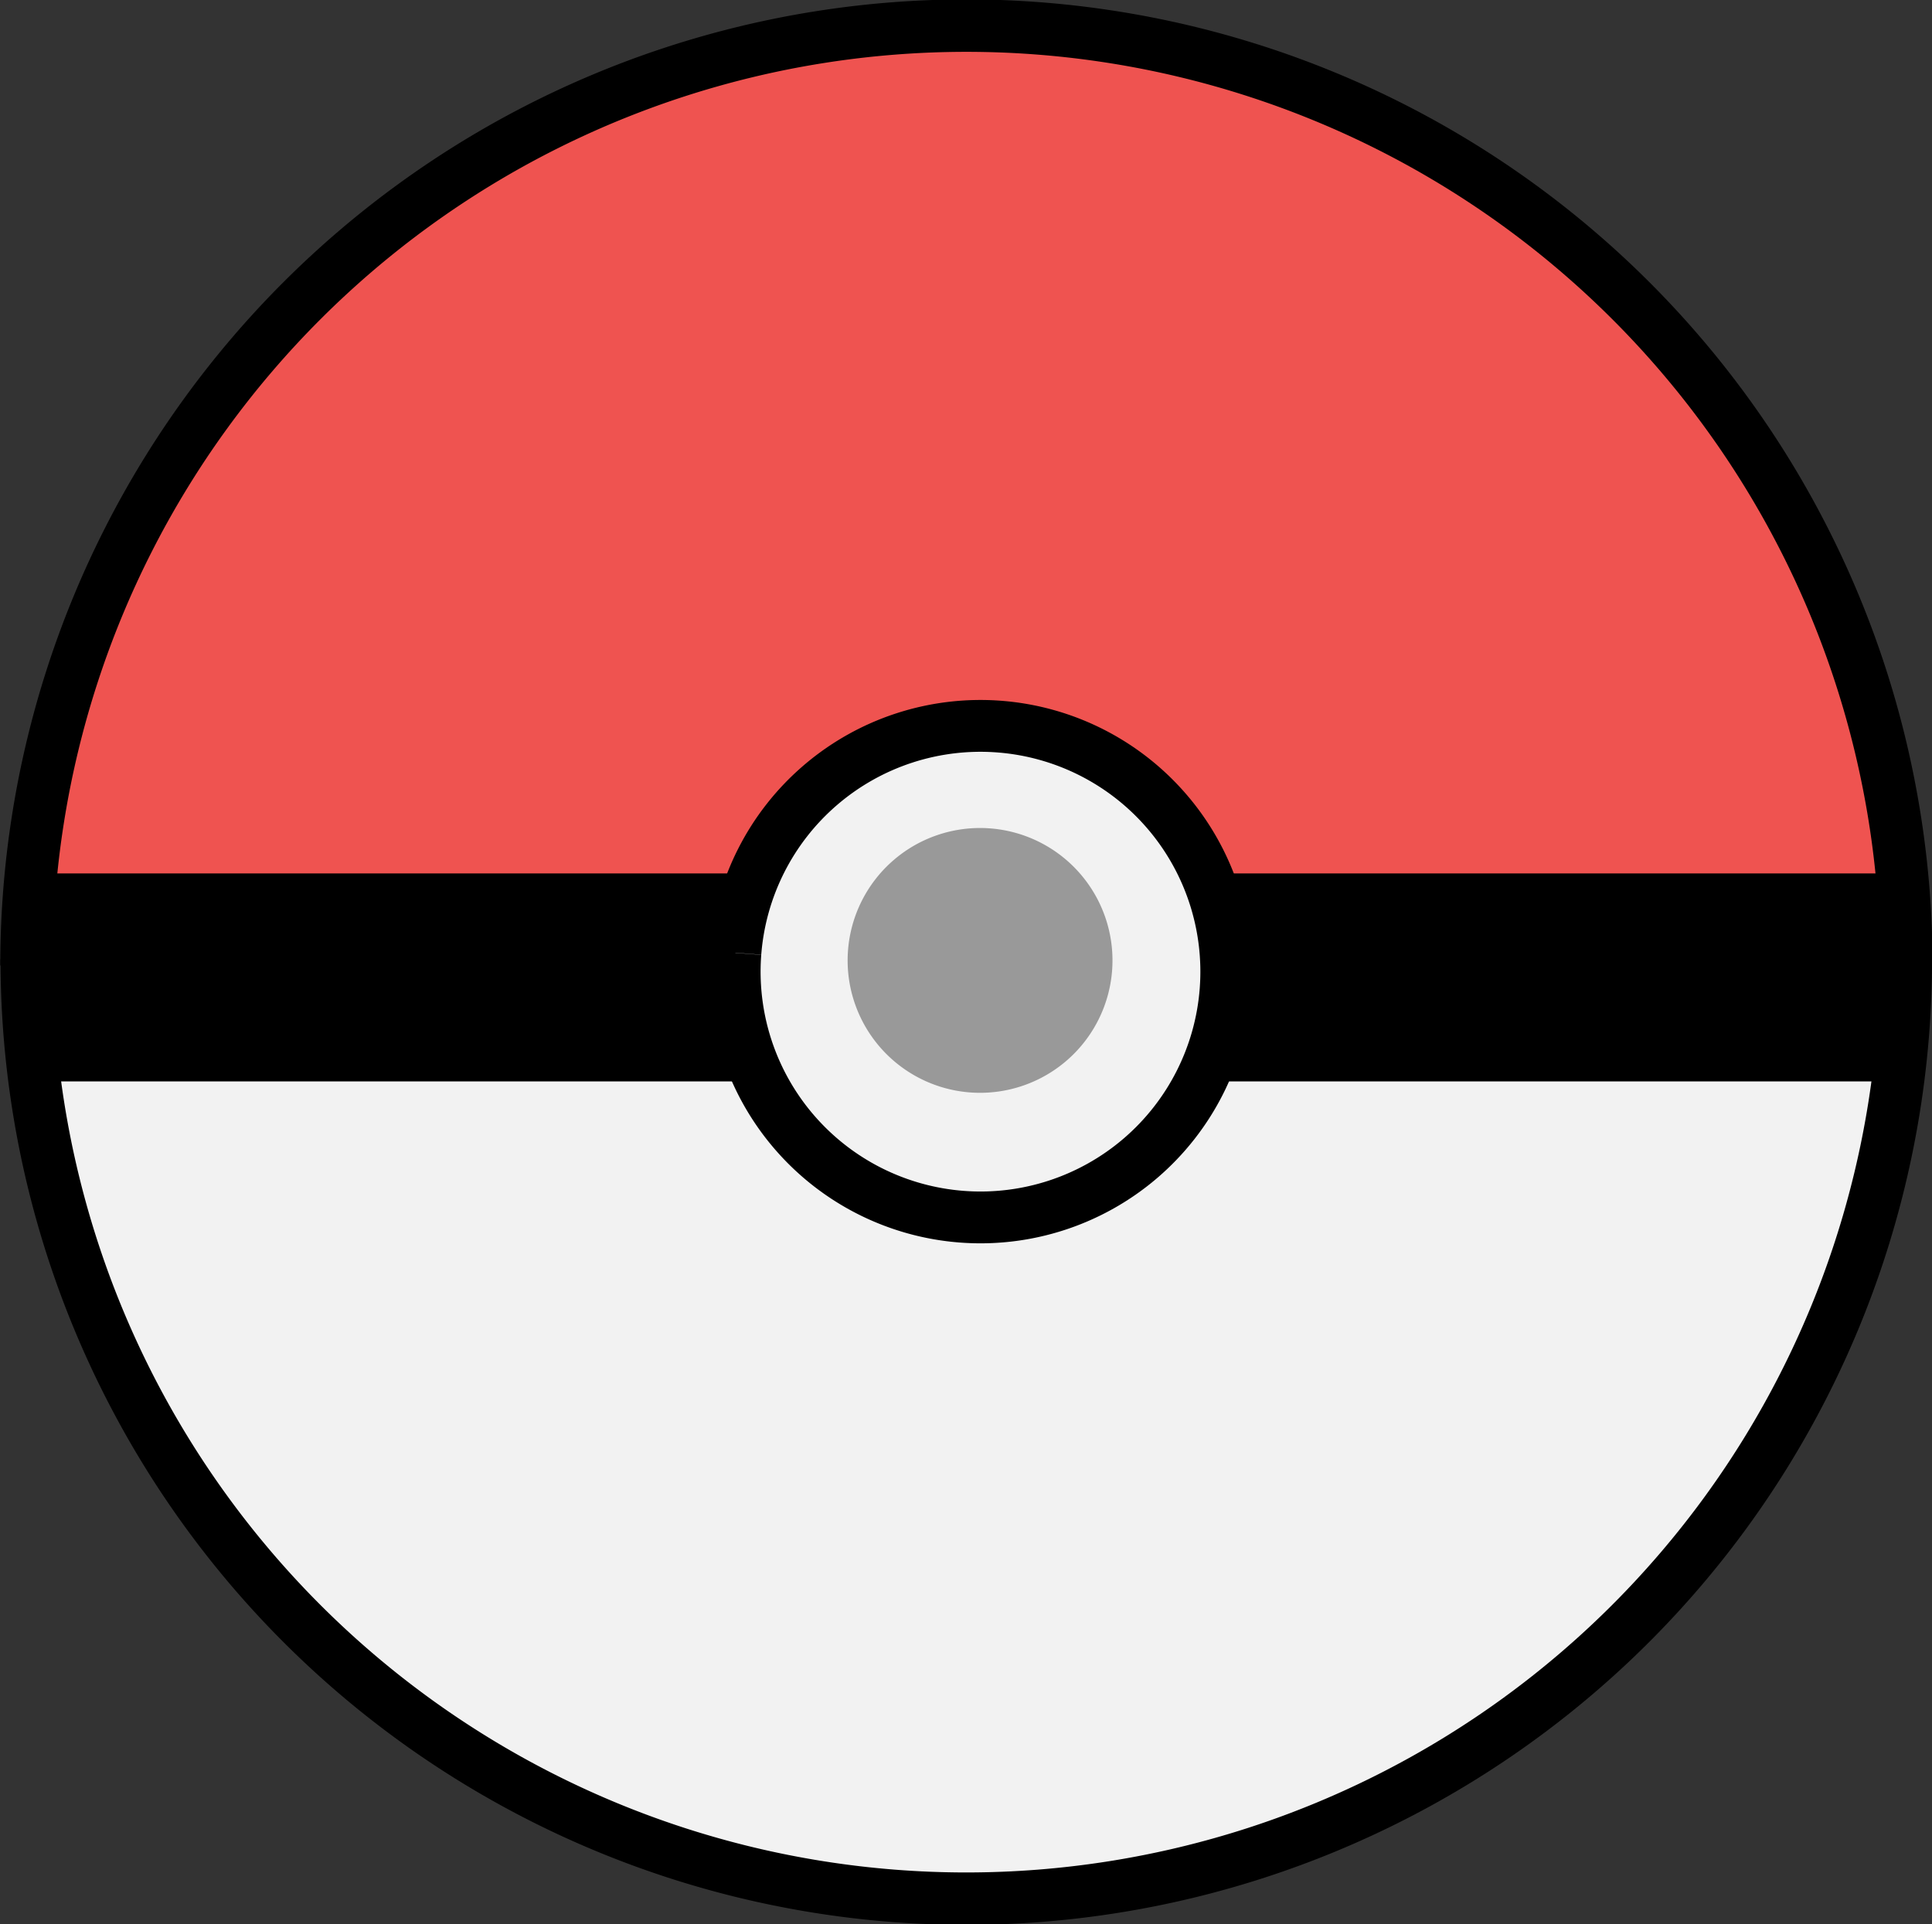 <?xml version="1.0" encoding="UTF-8" standalone="no"?>
<!-- Created with Inkscape (http://www.inkscape.org/) -->
<svg
   xmlns:dc="http://purl.org/dc/elements/1.1/"
   xmlns:cc="http://web.resource.org/cc/"
   xmlns:rdf="http://www.w3.org/1999/02/22-rdf-syntax-ns#"
   xmlns:svg="http://www.w3.org/2000/svg"
   xmlns="http://www.w3.org/2000/svg"
   xmlns:sodipodi="http://sodipodi.sourceforge.net/DTD/sodipodi-0.dtd"
   xmlns:inkscape="http://www.inkscape.org/namespaces/inkscape"
   width="674.715"
   height="672.056"
   id="svg2"
   sodipodi:version="0.32"
   inkscape:version="0.44.1"
   version="1.0"
   sodipodi:docbase="G:\upload\wikipedia"
   sodipodi:docname="Poké Ball.svg">
  <rect width="100%" height="100%" fill="#333333" stroke="none"/>
  <defs
     id="defs4" />
  <sodipodi:namedview
     id="base"
     pagecolor="#ffffff"
     bordercolor="#666666"
     borderopacity="1.0"
     gridtolerance="10000"
     guidetolerance="10"
     objecttolerance="10"
     inkscape:pageopacity="0.0"
     inkscape:pageshadow="2"
     inkscape:zoom="0.98994949"
     inkscape:cx="148.5065"
     inkscape:cy="528.83678"
     inkscape:document-units="px"
     inkscape:current-layer="layer1"
     width="800px"
     height="800px"
     inkscape:window-width="1024"
     inkscape:window-height="712"
     inkscape:window-x="-4"
     inkscape:window-y="-4"
     showguides="true"
     inkscape:guide-bbox="true" />
  <g
     inkscape:label="Layer 1"
     inkscape:groupmode="layer"
     id="layer1"
     transform="translate(-10.156,-175.023)">
    <path
       sodipodi:type="arc"
       style="fill:#EF5350;fill-opacity:1;stroke:black;stroke-width:7.1;stroke-miterlimit:4;stroke-dasharray:none;stroke-opacity:1"
       id="path2774"
       sodipodi:cx="373.75644"
       sodipodi:cy="387.68182"
       sodipodi:rx="127.27922"
       sodipodi:ry="127.27922"
       d="M 501.036,387.682 A 127.279,127.279 0 1 1 246.477,387.682"
       sodipodi:start="0"
       sodipodi:end="3.1415927"
       transform="matrix(2.579,0,0,-2.579,-616.259,1512.06)"
       sodipodi:open="true" />
    <path
       sodipodi:type="arc"
       style="fill:#f2f2f2;fill-opacity:1;stroke:black;stroke-width:7.1;stroke-miterlimit:4;stroke-dasharray:none;stroke-opacity:1"
       id="path2784"
       sodipodi:cx="373.75644"
       sodipodi:cy="387.68182"
       sodipodi:rx="127.27922"
       sodipodi:ry="127.27922"
       d="M 501.036,387.682 A 127.279,127.279 0 1 1 246.477,387.682"
       sodipodi:start="0"
       sodipodi:end="3.1415927"
       transform="matrix(2.578,0,0,2.578,-615.931,-489.385)"
       sodipodi:open="true" />
    <rect
       style="fill:black;fill-opacity:1;stroke:black;stroke-width:18.308;stroke-miterlimit:4;stroke-dasharray:none;stroke-opacity:1"
       id="rect2796"
       width="640.968"
       height="54.335"
       x="27.917"
       y="-543.584"
       transform="scale(1,-1)" />
    <path
       transform="matrix(0,-4.18,-4.18,0,2511.532,1956.897)"
       sodipodi:end="7.7984207"
       sodipodi:start="1.5158726"
       d="M 346.663,536.974 A 20.536,20.536 0 1 1 346.676,536.973"
       sodipodi:ry="20.535715"
       sodipodi:rx="20.535715"
       sodipodi:cy="516.4693"
       sodipodi:cx="345.53571"
       id="path2798"
       style="fill:#f2f2f2;fill-opacity:1;stroke:black;stroke-width:4.33;stroke-miterlimit:4;stroke-dasharray:none;stroke-opacity:1"
       sodipodi:type="arc"
       sodipodi:open="true" />
    <path
       transform="matrix(0,-2.252,-2.252,0,1515.508,1288.684)"
       sodipodi:open="true"
       sodipodi:end="7.7853262"
       sodipodi:start="1.5158726"
       d="M 346.663,536.974 A 20.536,20.536 0 1 1 346.944,536.957"
       sodipodi:ry="20.535715"
       sodipodi:rx="20.535715"
       sodipodi:cy="516.4693"
       sodipodi:cx="345.53571"
       id="path2802"
       style="fill:#999;fill-opacity:1;stroke:none;stroke-width:7.1;stroke-miterlimit:4;stroke-dasharray:none;stroke-opacity:1"
       sodipodi:type="arc" />
  </g>
</svg>
